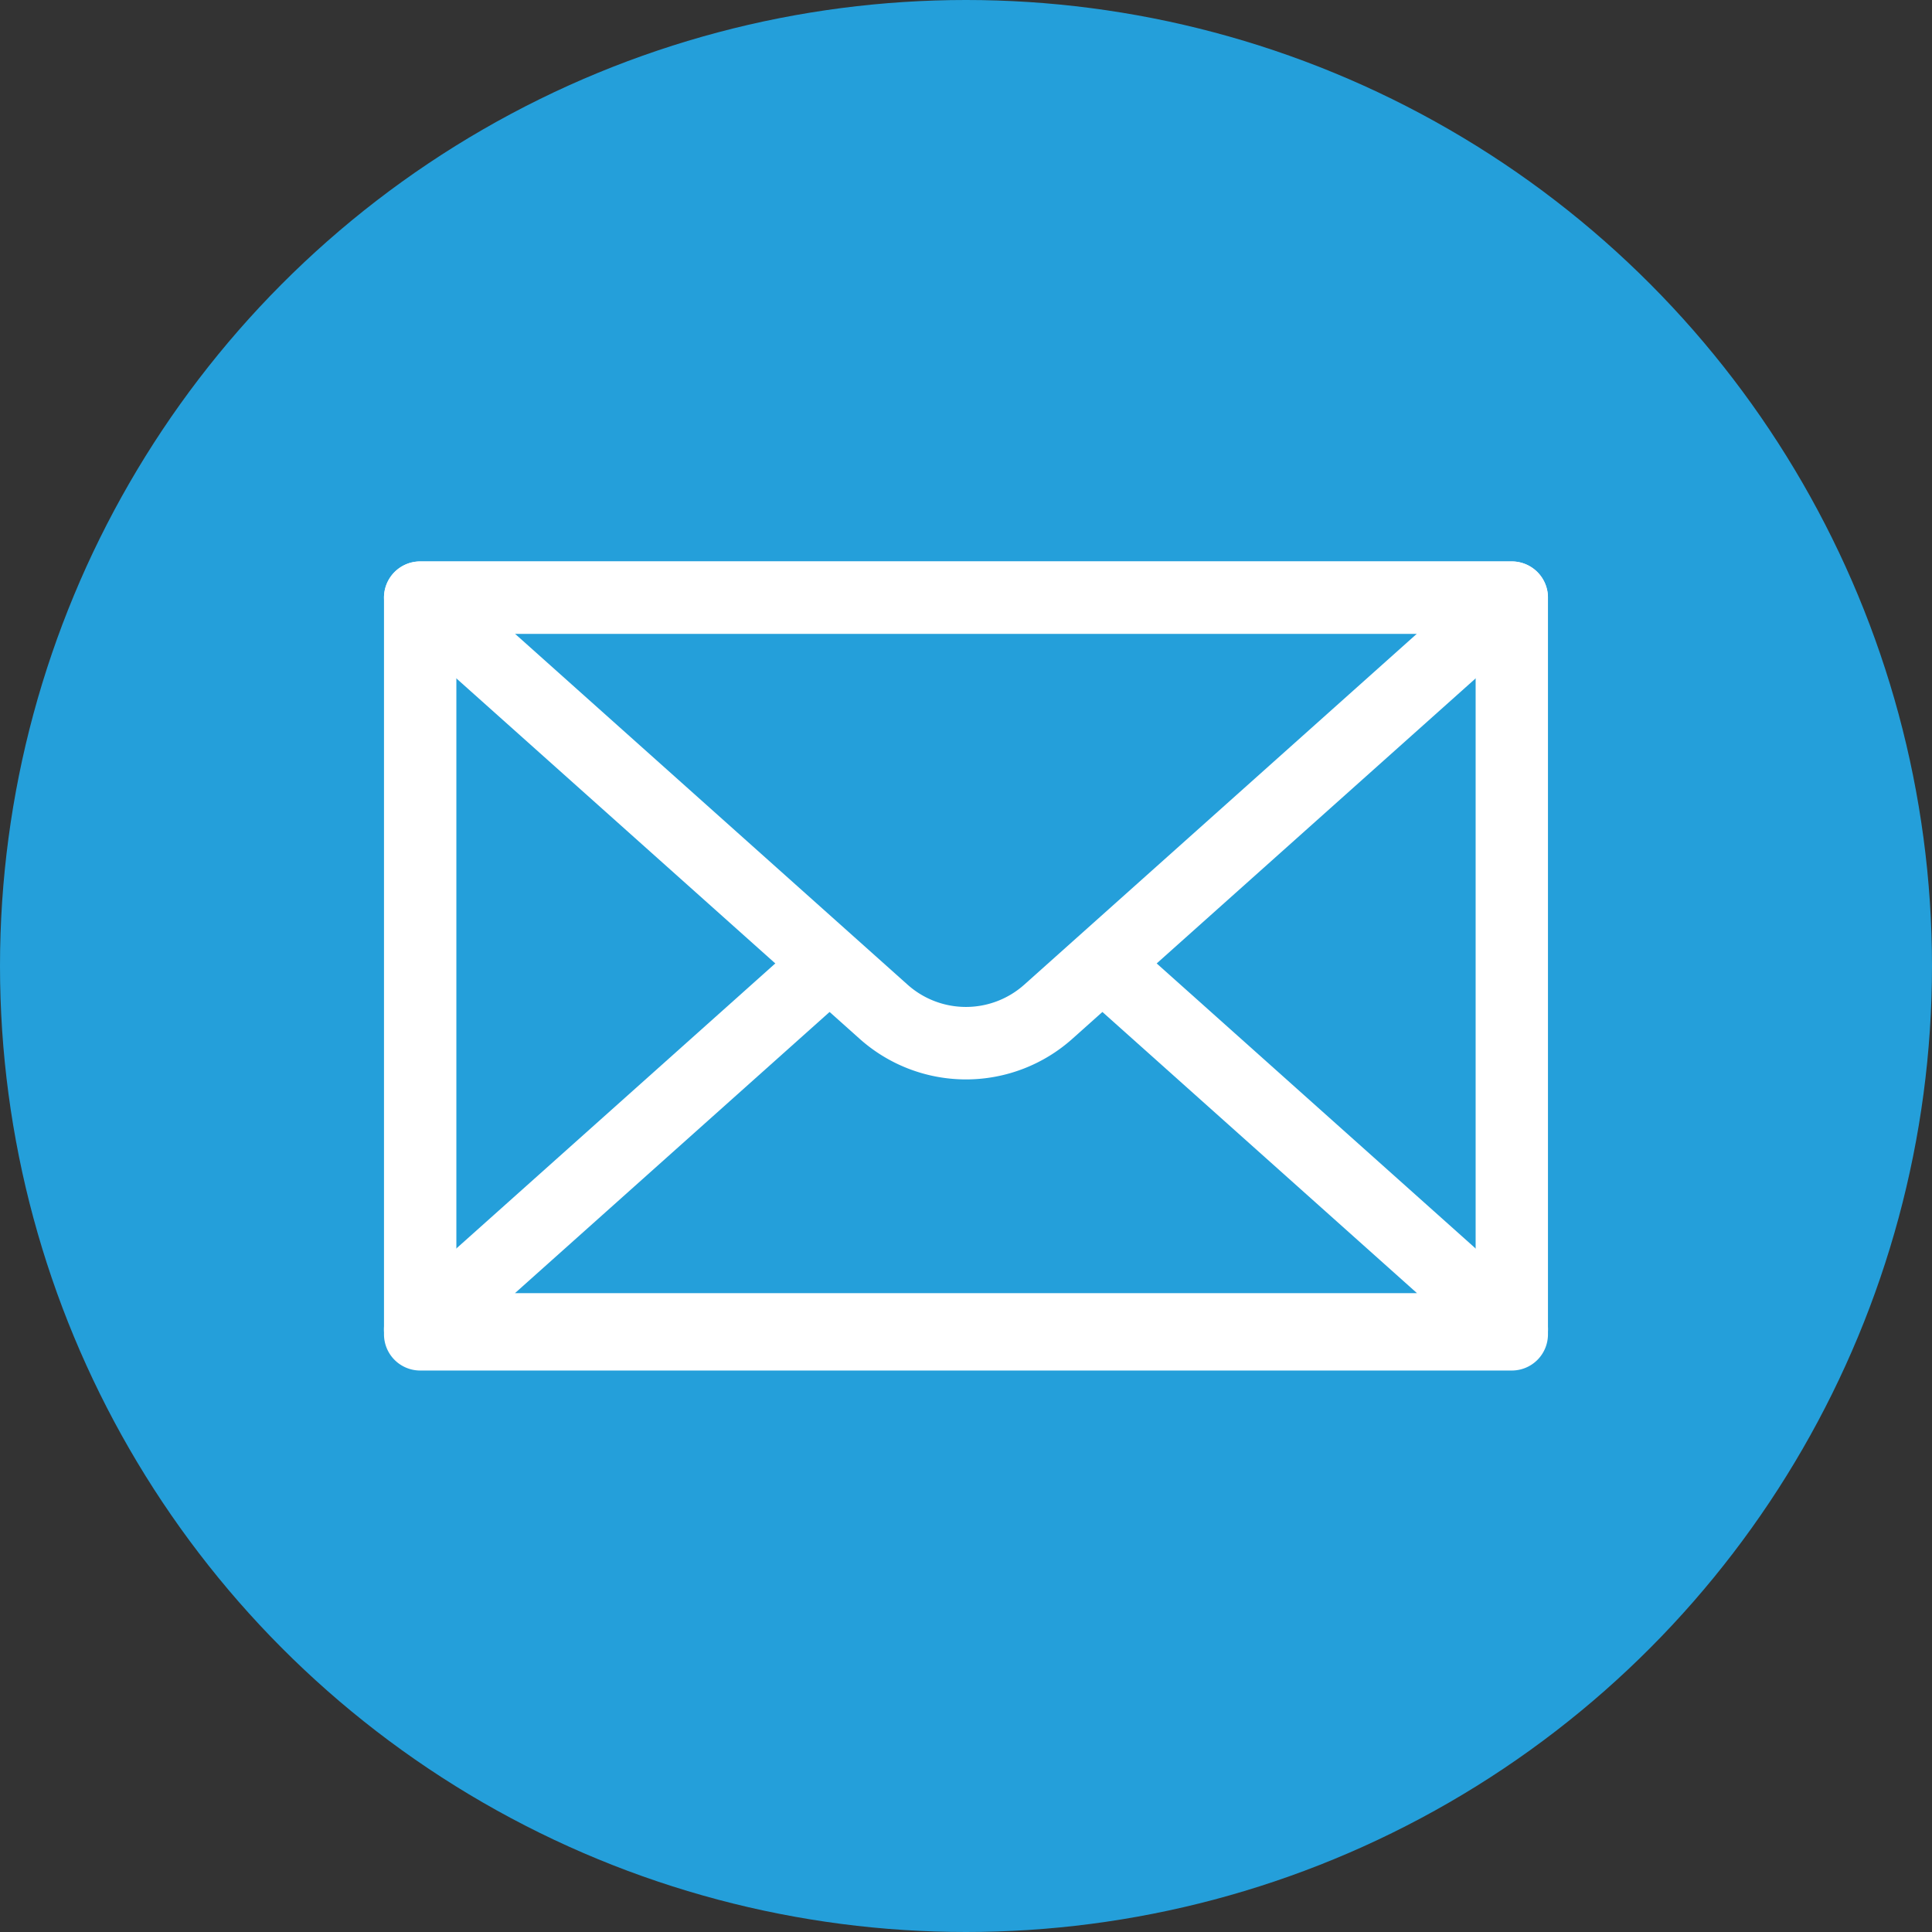<svg xmlns="http://www.w3.org/2000/svg" width="47.254" height="47.254" viewBox="0 0 47.254 47.254">
  <rect x="0" y="0" width="47.254" height="47.254" fill="#333333" stroke="none"/>
  <g id="Group_28" data-name="Group 28" transform="translate(-236.492 -400.572)">
    <circle id="Ellipse_6" data-name="Ellipse 6" cx="23.627" cy="23.627" r="23.627" transform="translate(236.492 400.572)" fill="#249fda"/>
    <g id="Group_27" data-name="Group 27">
      <path id="Path_37" data-name="Path 37" d="M273.469,434.093h-26.7a.885.885,0,0,1-.885-.885V415.19a.885.885,0,0,1,.885-.885h26.7a.884.884,0,0,1,.884.885v18.018A.884.884,0,0,1,273.469,434.093Zm-25.815-1.77h24.93V416.075h-24.93Z" fill="#fff"/>
      <path id="Path_38" data-name="Path 38" d="M260.119,426.973a3.905,3.905,0,0,1-2.609-1l-11.33-10.126a.884.884,0,0,1,.589-1.544h26.7a.885.885,0,0,1,.589,1.544l-11.33,10.126A3.905,3.905,0,0,1,260.119,426.973Zm-11.031-10.9,9.6,8.581a2.142,2.142,0,0,0,2.858,0h0l9.6-8.581Z" fill="#fff"/>
      <path id="Path_39" data-name="Path 39" d="M273.469,433.97h-26.7a.884.884,0,0,1-.59-1.544l9.944-8.887a.885.885,0,1,1,1.18,1.319l-8.216,7.343H271.15l-8.215-7.343a.885.885,0,1,1,1.18-1.319l9.943,8.887a.884.884,0,0,1-.589,1.544Z" fill="#fff"/>
    </g>
  </g>
</svg>
